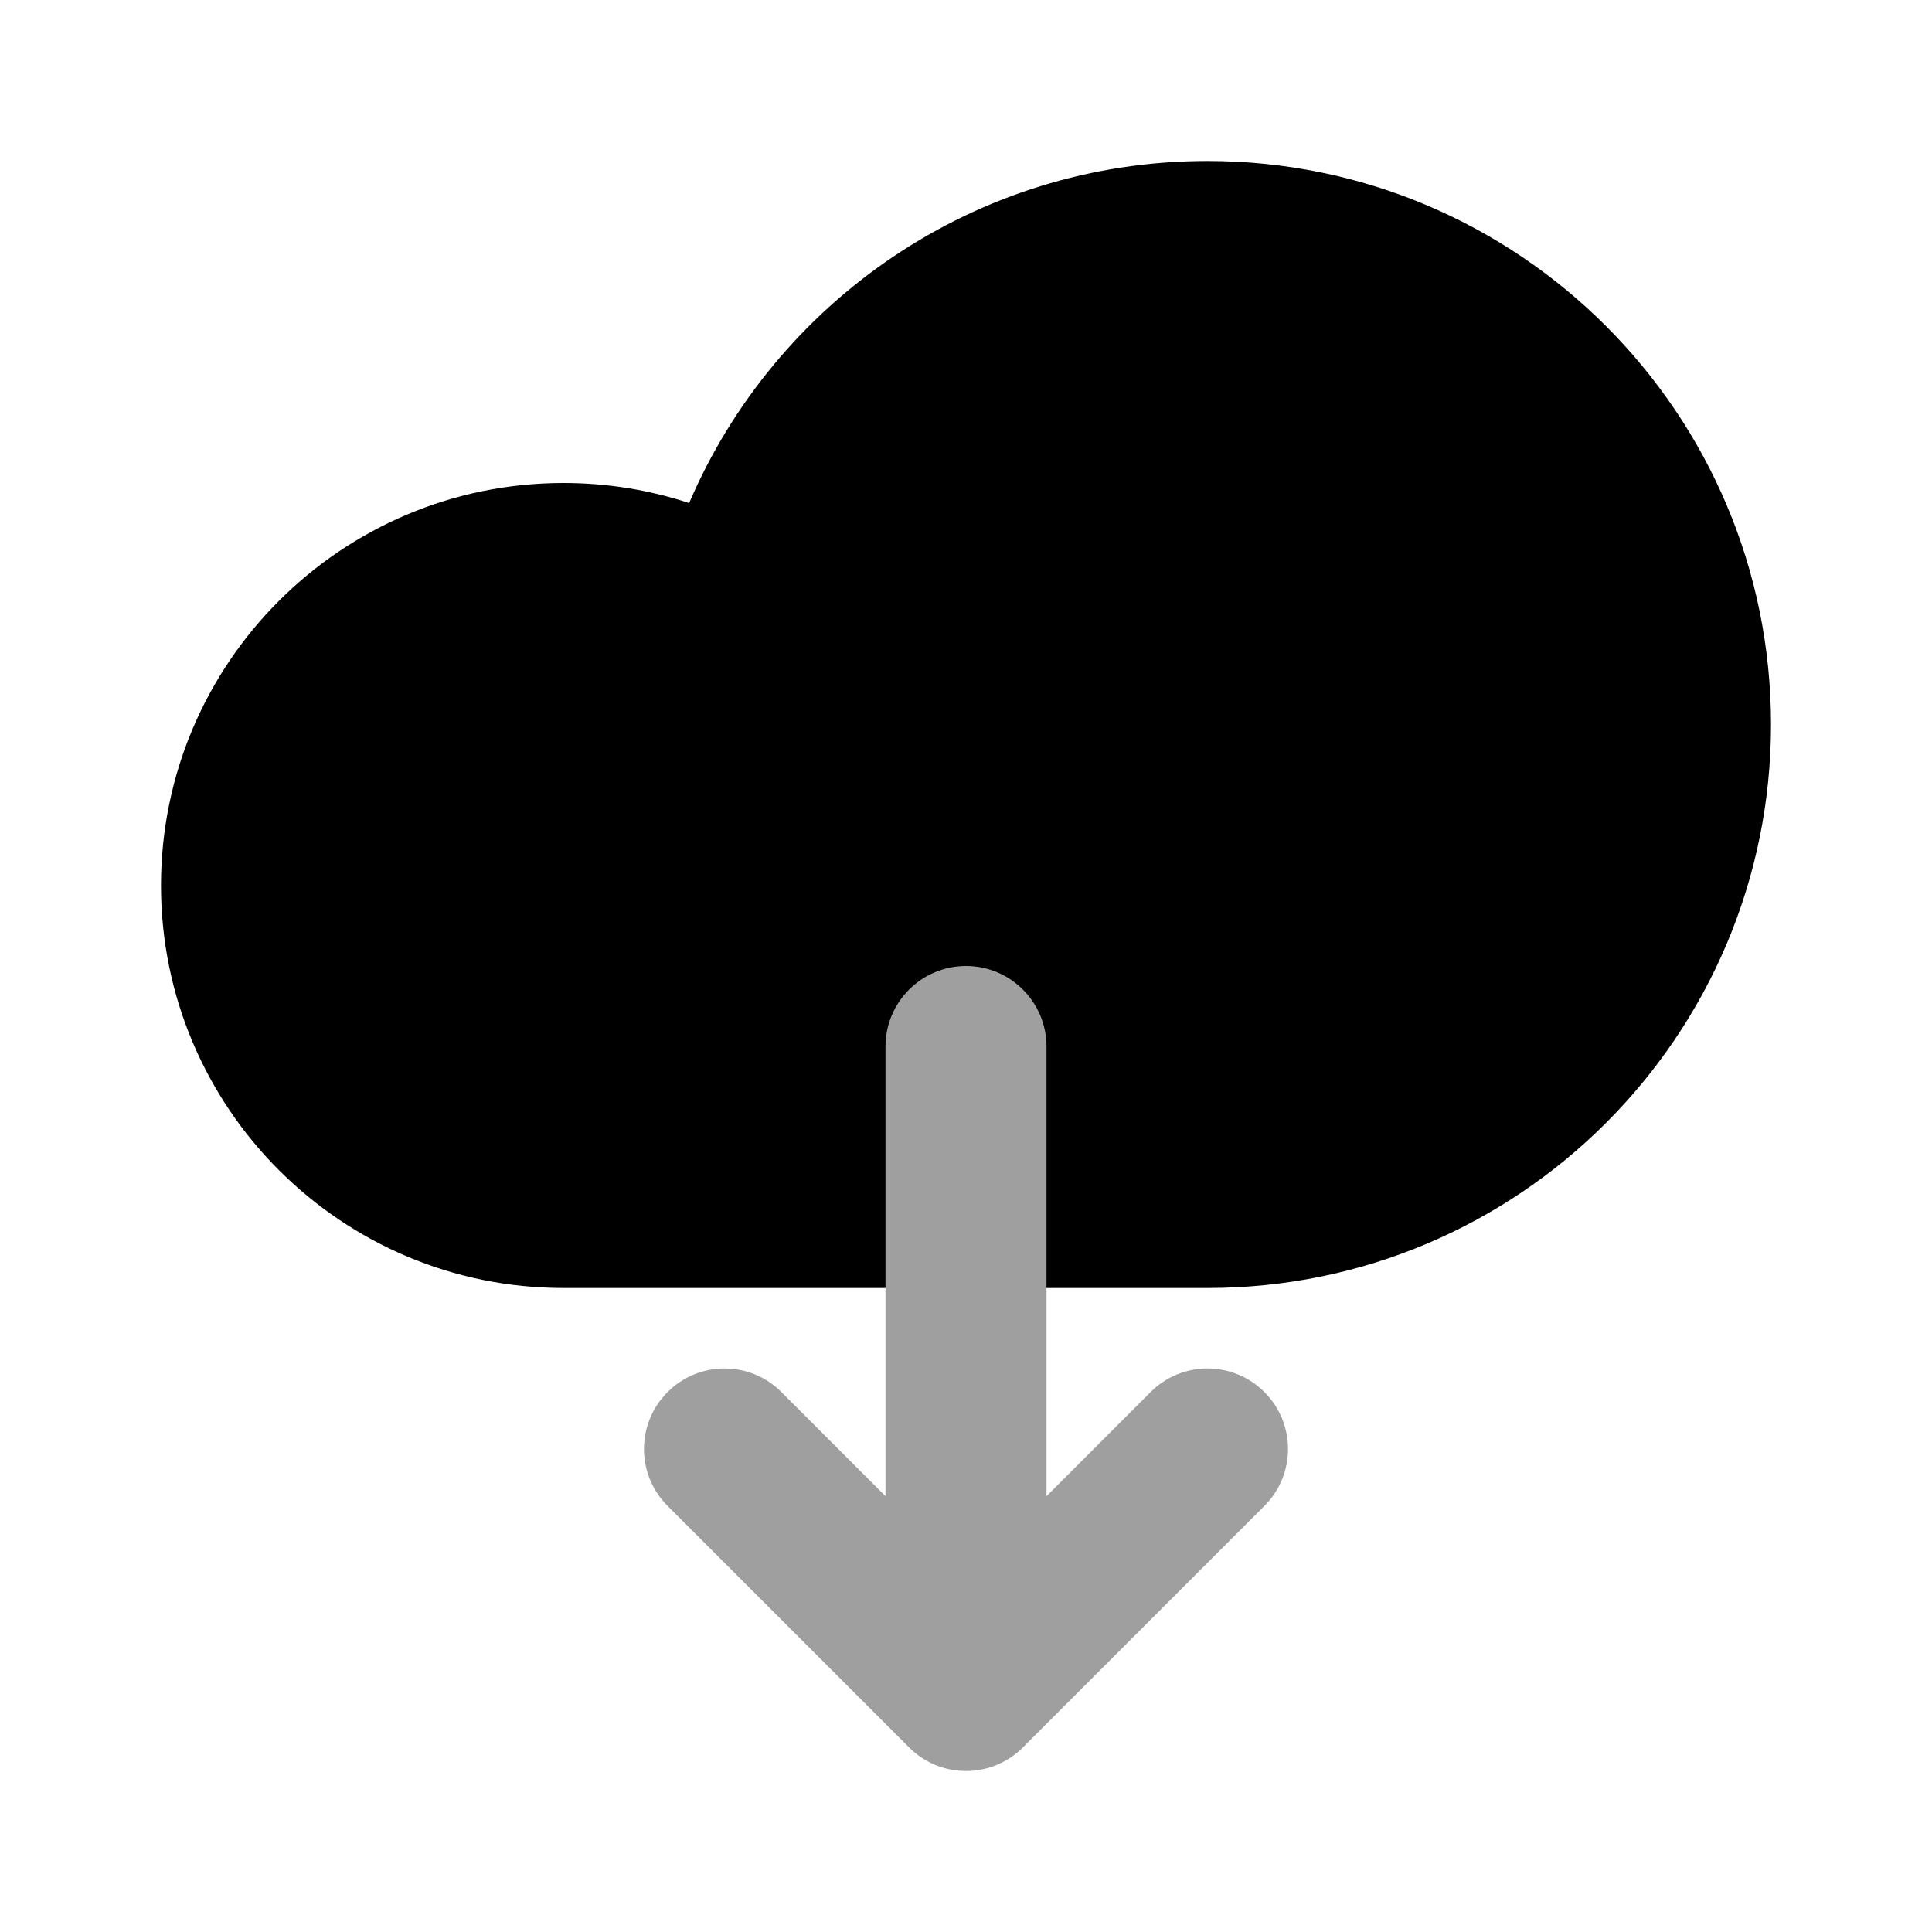 <svg width="24" height="24" viewBox="0 0 24 24" fill="none" xmlns="http://www.w3.org/2000/svg">
<path fill-rule="evenodd" clip-rule="evenodd" d="M22 9C22 12.866 18.866 16 15 16H7C4.239 16 2 13.761 2 11C2 8.239 4.239 6 7 6C7.545 6 8.07 6.087 8.561 6.249C9.63 3.75 12.111 2 15 2C18.866 2 22 5.134 22 9Z" fill="black"/>
<path d="M9.707 17.293C9.317 16.902 8.683 16.902 8.293 17.293C7.902 17.683 7.902 18.317 8.293 18.707L11.293 21.707C11.487 21.902 11.742 21.999 11.997 22L12 22L12.003 22C12.137 22 12.266 21.973 12.383 21.924C12.501 21.875 12.611 21.803 12.707 21.707L15.707 18.707C16.098 18.317 16.098 17.683 15.707 17.293C15.317 16.902 14.683 16.902 14.293 17.293L13 18.586V13C13 12.448 12.552 12 12 12C11.448 12 11 12.448 11 13V18.586L9.707 17.293Z" fill="#9F9F9F"/>
</svg>
